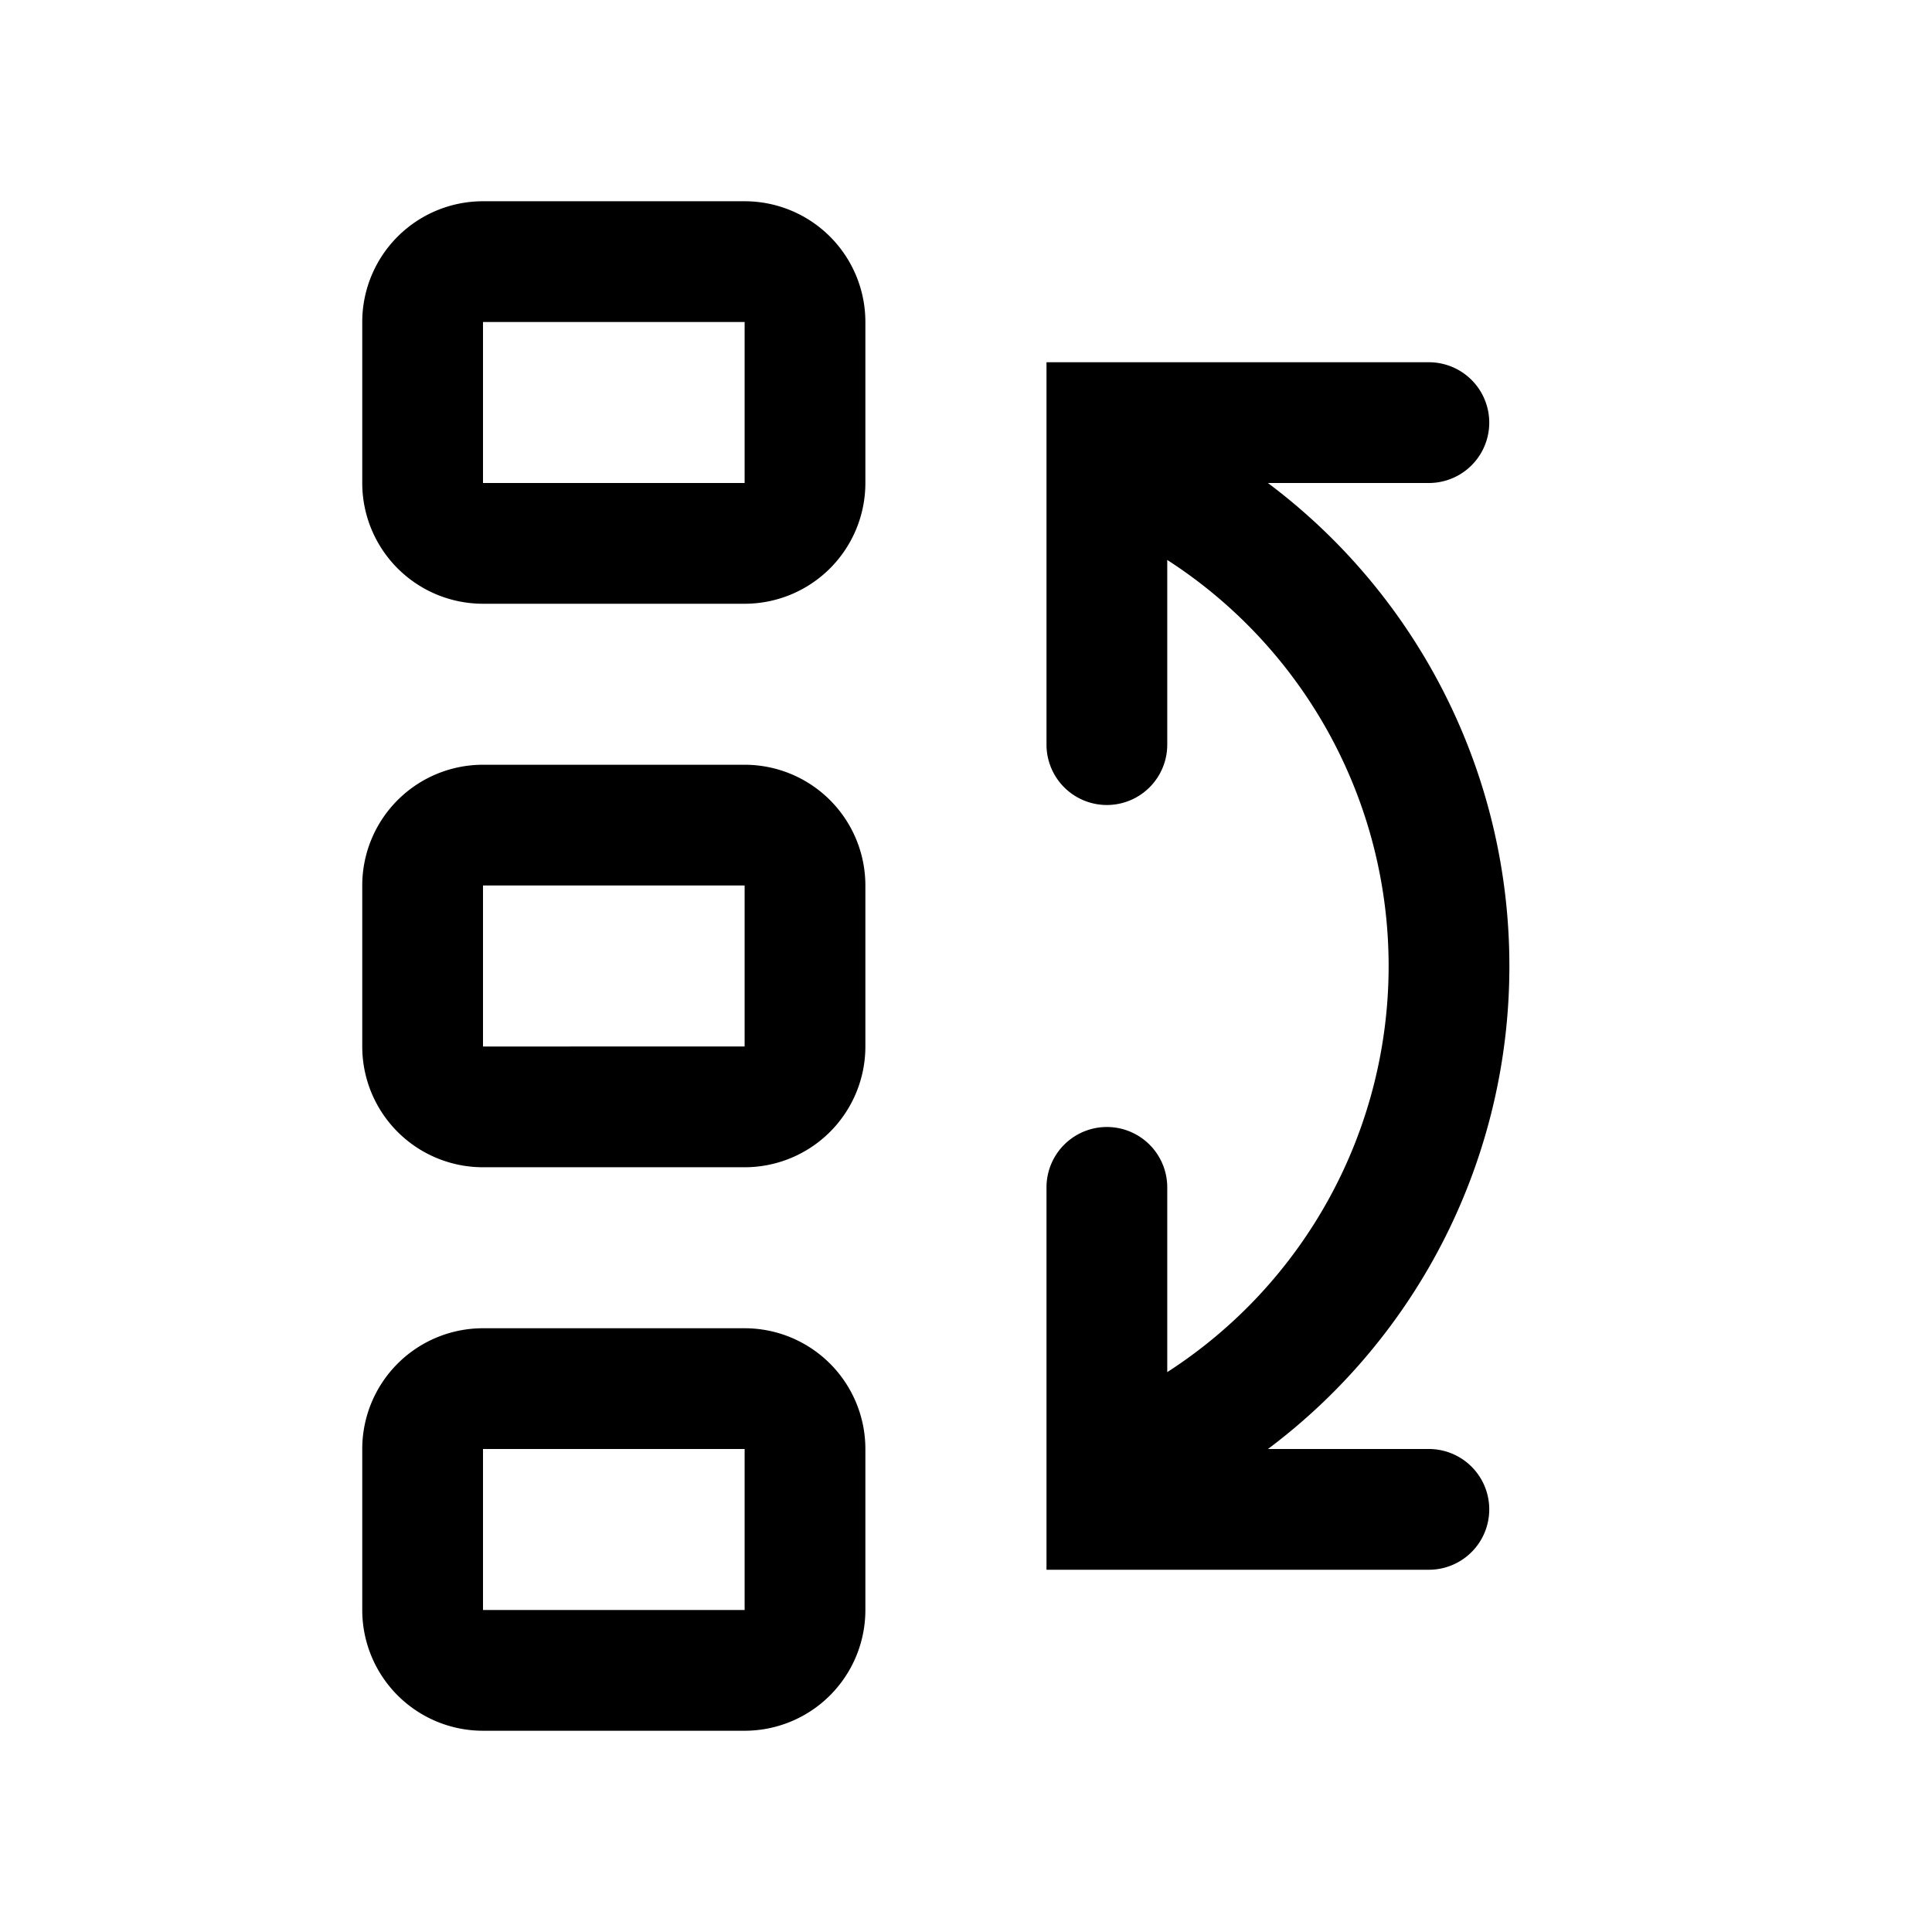 <svg xmlns="http://www.w3.org/2000/svg" width="24" height="24" viewBox="0 0 24 24"><path fill="currentColor" fill-rule="evenodd" d="M6 2.5A1.5 1.5 0 004.5 4v2A1.5 1.5 0 006 7.5h3.25a1.5 1.5 0 001.5-1.5V4a1.5 1.5 0 00-1.5-1.5zM6 4h3.25v2H6zm0 5.5A1.5 1.5 0 004.5 11v2A1.5 1.5 0 006 14.5h3.25a1.5 1.5 0 001.5-1.5v-2a1.5 1.5 0 00-1.5-1.5zM6 11h3.25v2H6zm-1.5 7A1.5 1.5 0 016 16.5h3.25a1.5 1.5 0 011.5 1.5v2a1.5 1.5 0 01-1.5 1.5H6A1.5 1.5 0 014.5 20zm4.75 0H6v2h3.25zM13 9.25a.75.75 0 001.5 0V6.956A6 6 0 0117.25 12a6 6 0 01-2.75 5.045V14.75a.75.75 0 00-1.5 0v4.75h4.75a.75.75 0 000-1.5h-1.999a7.49 7.49 0 002.999-6 7.49 7.49 0 00-3-6h2a.75.75 0 000-1.5H13z" clip-rule="evenodd"/></svg>